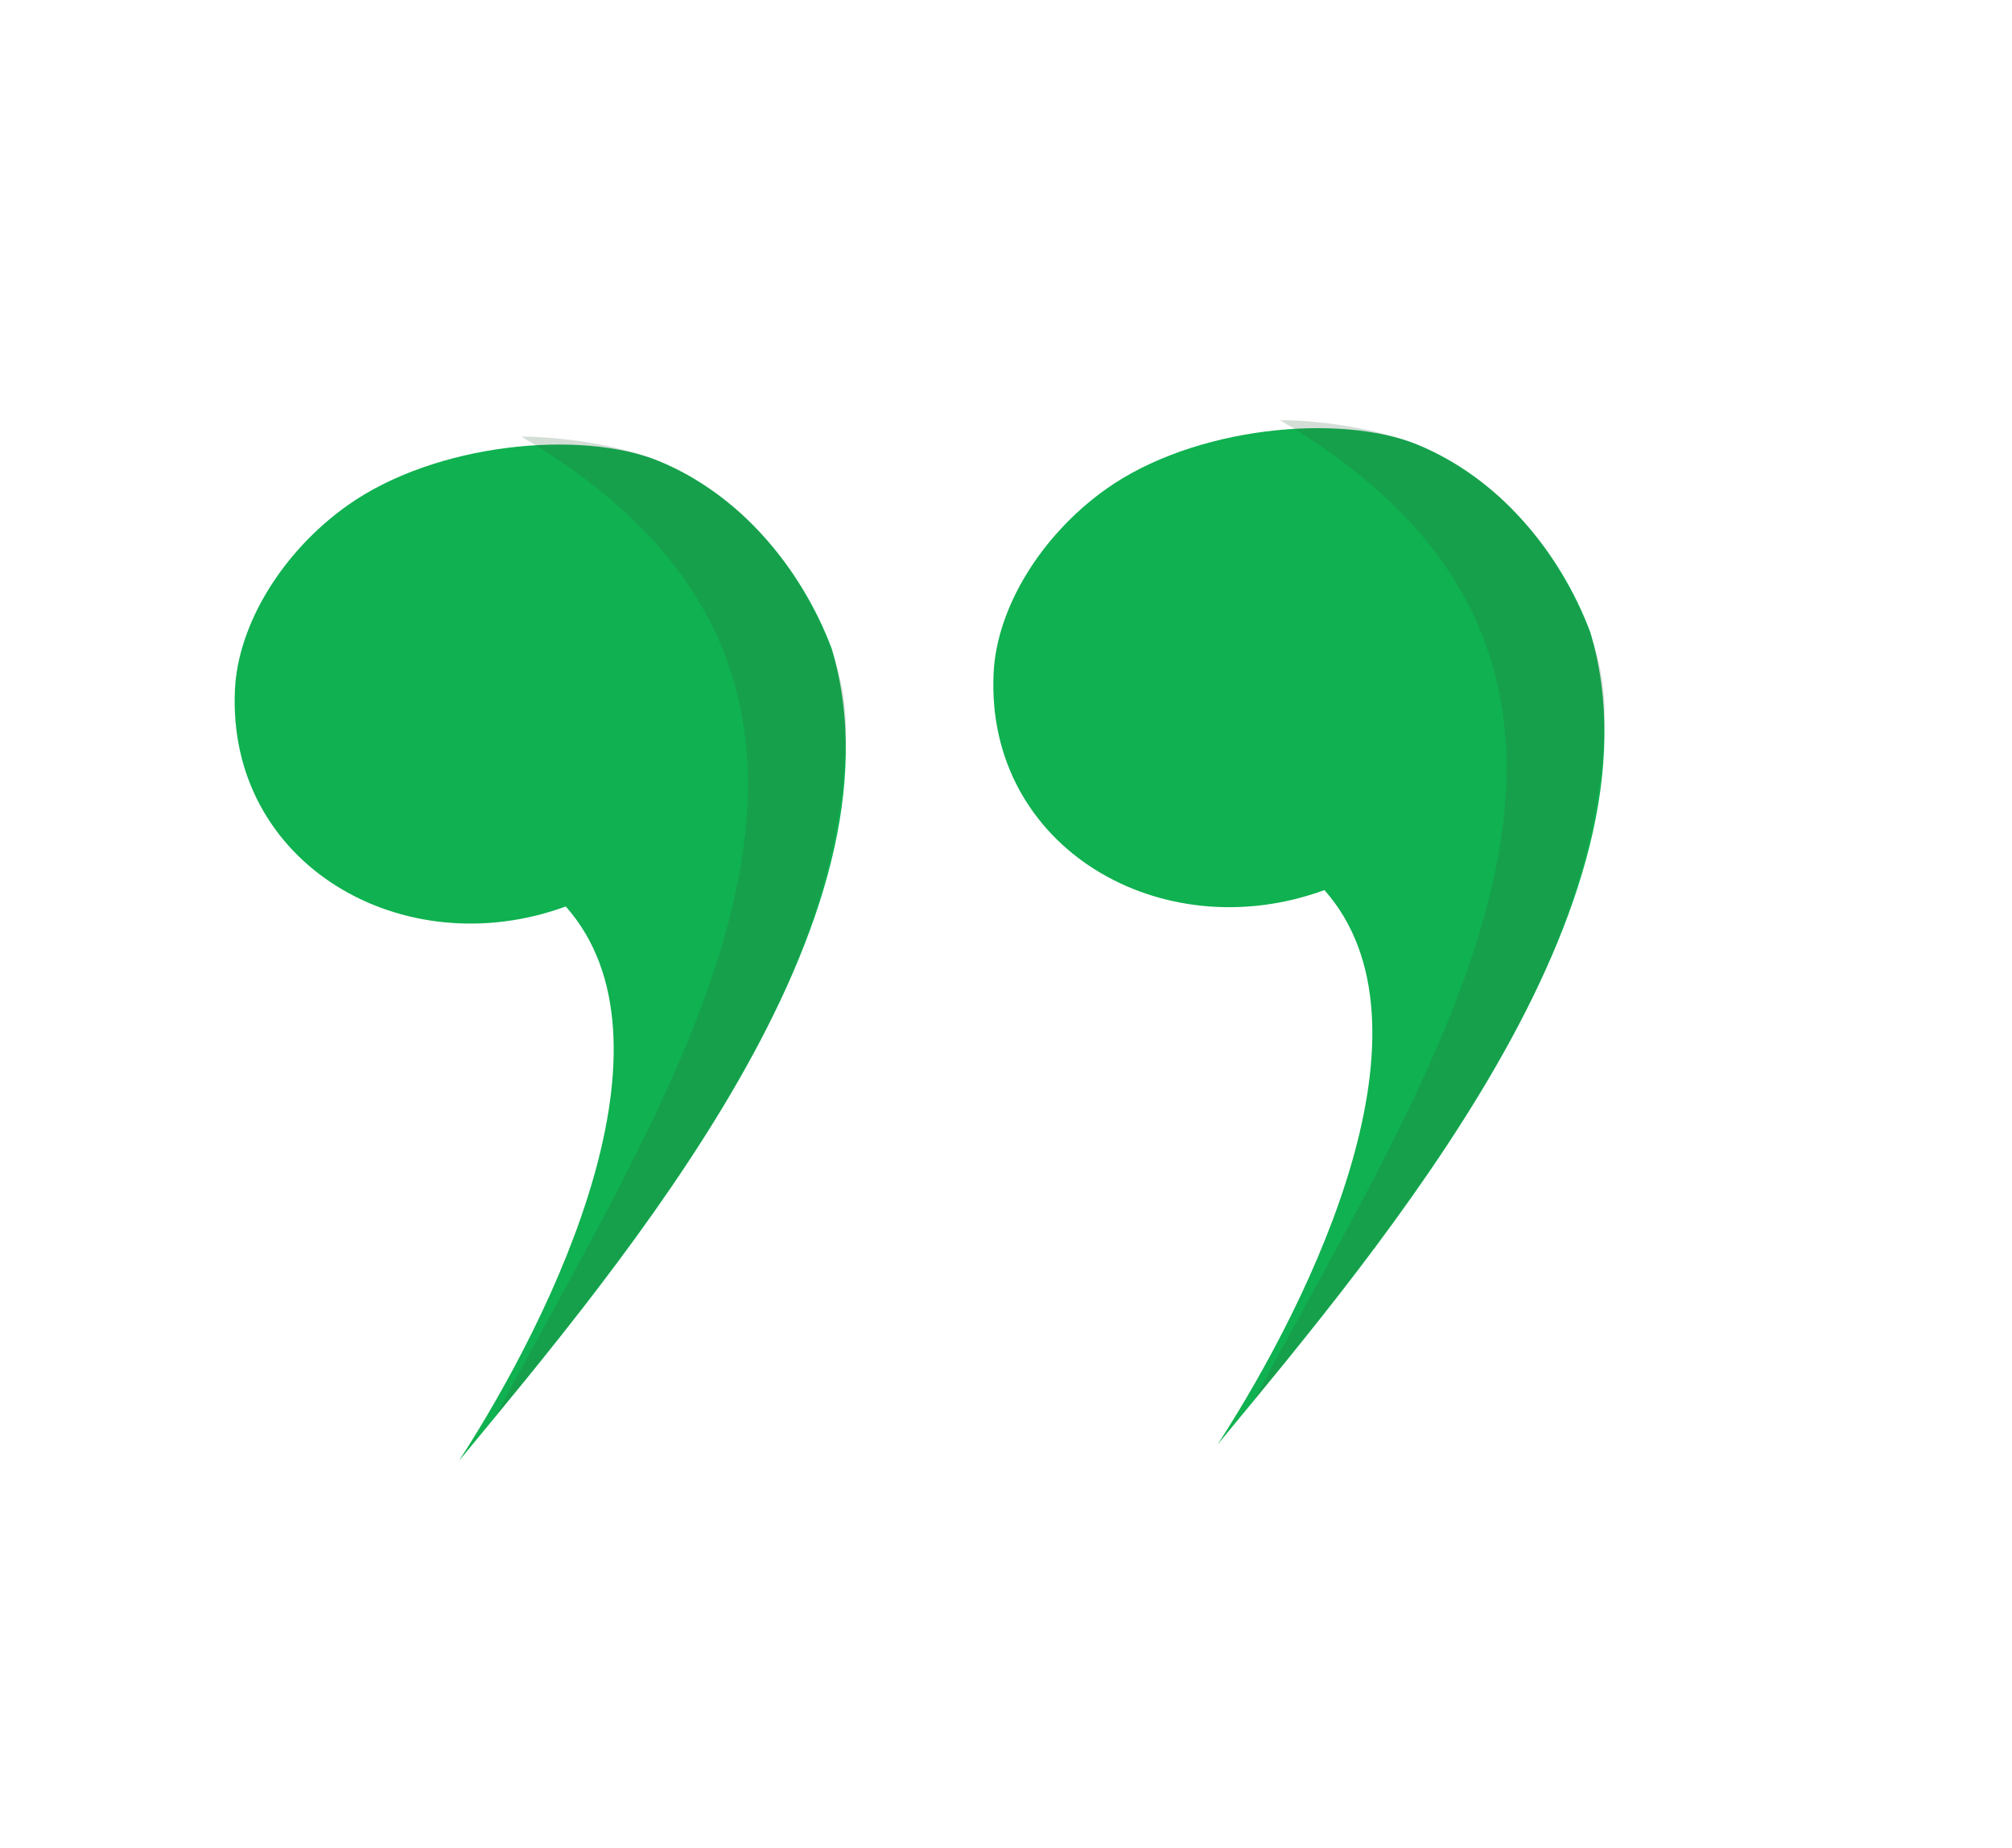 <svg width="49" height="45" viewBox="0 0 49 45" fill="none" xmlns="http://www.w3.org/2000/svg">
<path fill-rule="evenodd" clip-rule="evenodd" d="M32.255 21.675C28.297 23.125 23.997 20.65 24.198 16.393C24.273 14.803 25.352 13.038 26.931 11.914C29.09 10.377 32.642 10.061 34.518 10.827C36.486 11.632 37.99 13.427 38.73 15.394C40.707 22.02 33.703 30.271 29.653 35.176C32.004 31.547 35.163 24.956 32.255 21.675Z" fill="#0FB150"/>
<path fill-rule="evenodd" clip-rule="evenodd" d="M31.172 10.233C31.307 10.232 31.438 10.236 31.569 10.242C31.806 10.254 32.075 10.277 32.364 10.313C32.928 10.381 33.567 10.503 34.204 10.708C34.424 10.778 34.637 10.88 34.846 10.978C35.238 11.161 35.597 11.391 35.922 11.617C36.05 11.706 36.175 11.812 36.282 11.896C36.552 12.108 36.769 12.335 36.978 12.56C37.358 12.968 37.674 13.392 37.968 13.879C38.581 14.895 39.075 16.032 39.079 17.333C39.083 19.229 38.623 21.454 37.553 23.792C36.081 27.006 33.524 30.481 30.547 34.088C34.959 25.785 41.509 16.319 31.172 10.233Z" fill="#346040" fill-opacity="0.21"/>
<path fill-rule="evenodd" clip-rule="evenodd" d="M13.779 22.074C9.821 23.524 5.521 21.049 5.722 16.792C5.797 15.202 6.876 13.437 8.455 12.313C10.614 10.776 14.166 10.46 16.041 11.226C18.01 12.031 19.514 13.826 20.255 15.793C22.23 22.419 15.226 30.67 11.177 35.575C13.528 31.946 16.687 25.355 13.779 22.074Z" fill="#0FB150"/>
<path fill-rule="evenodd" clip-rule="evenodd" d="M12.696 10.632C12.831 10.631 12.962 10.635 13.092 10.642C13.33 10.653 13.599 10.677 13.888 10.712C14.451 10.78 15.091 10.902 15.728 11.107C15.948 11.177 16.161 11.279 16.37 11.377C16.762 11.56 17.121 11.79 17.446 12.017C17.573 12.105 17.699 12.21 17.806 12.295C18.076 12.507 18.293 12.735 18.502 12.959C18.882 13.367 19.198 13.791 19.492 14.278C20.105 15.294 20.599 16.431 20.602 17.732C20.607 19.628 20.147 21.853 19.076 24.191C17.605 27.405 15.048 30.88 12.071 34.487C16.483 26.184 23.033 16.718 12.696 10.632Z" fill="#346040" fill-opacity="0.21"/>
</svg>
